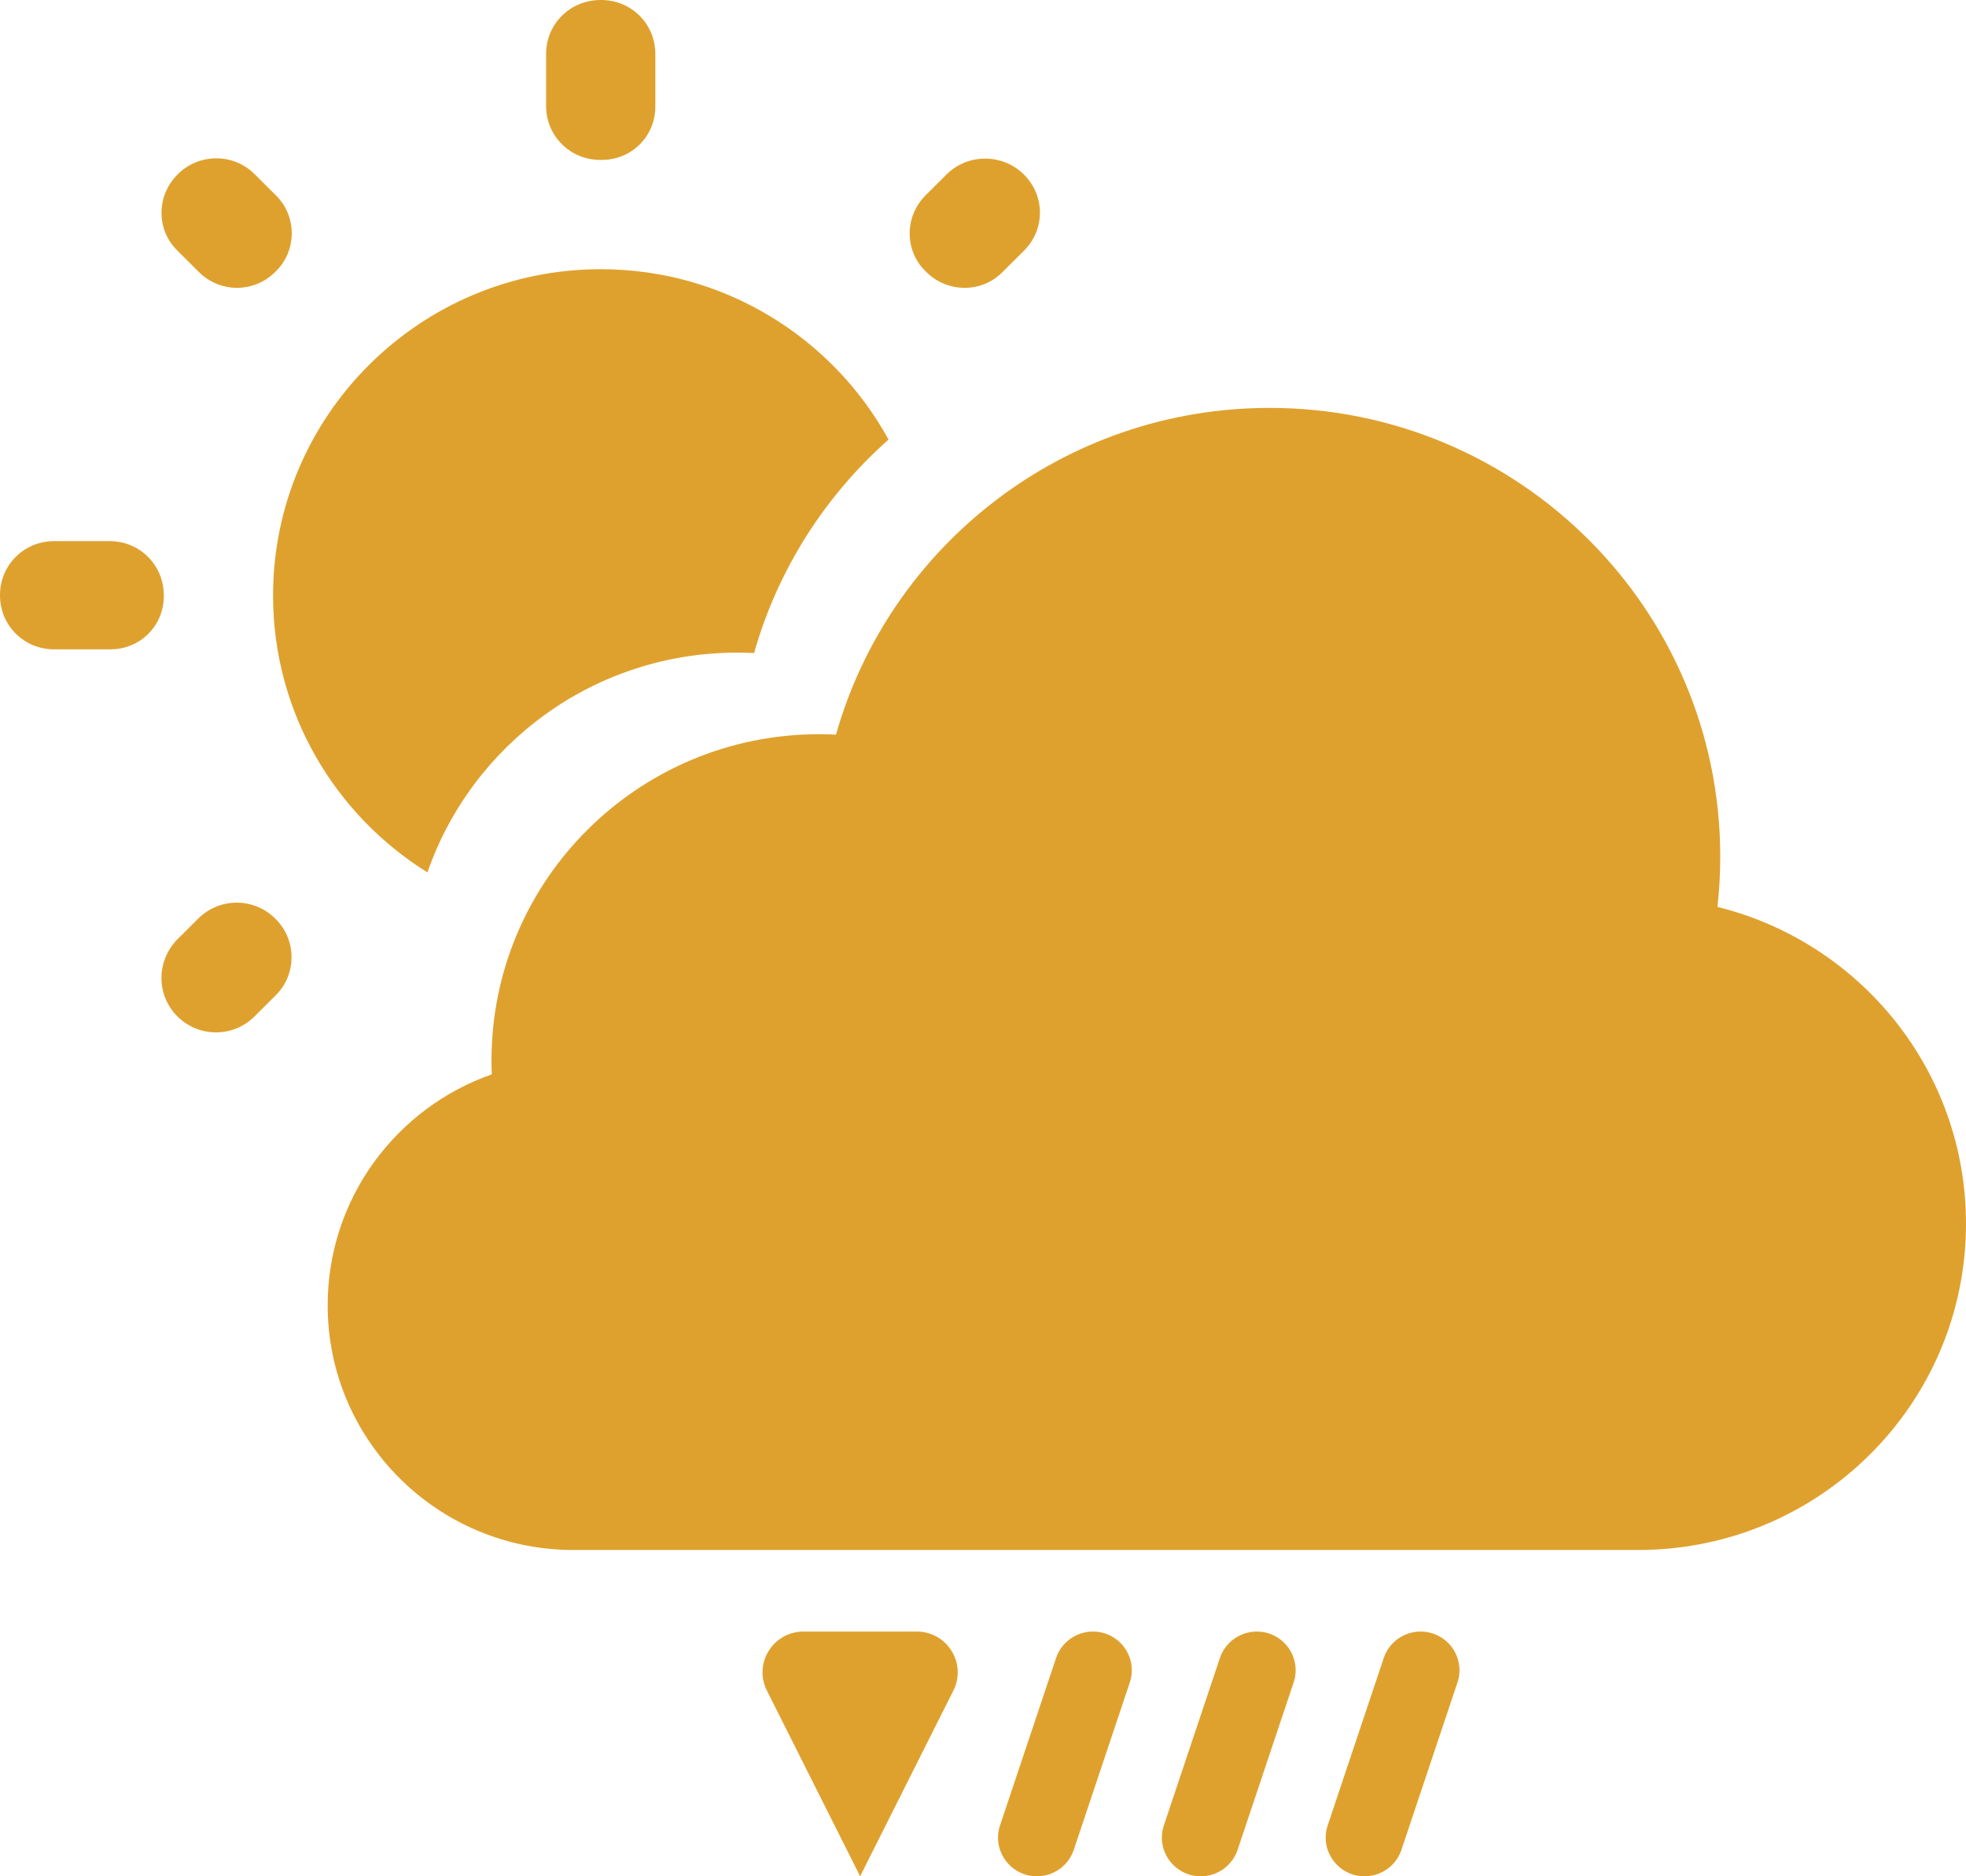 <svg xmlns="http://www.w3.org/2000/svg" width="66" height="63" viewBox="0 0 66 63" fill="none">
  <path d="M20.167 0H20.185C21.193 0 22 0.803 22 1.808V3.579C22 4.583 21.193 5.387 20.167 5.369H20.148C19.14 5.369 18.333 4.565 18.333 3.561V1.808C18.333 0.803 19.14 0 20.167 0Z" fill="#DFA12E"/>
  <path d="M9.258 6.556L8.543 5.843C7.828 5.131 6.673 5.15 5.977 5.843L5.958 5.862C5.243 6.574 5.243 7.724 5.958 8.418L6.673 9.13C7.388 9.843 8.525 9.843 9.24 9.13L9.258 9.112C9.973 8.418 9.973 7.25 9.258 6.556Z" fill="#DFA12E"/>
  <path d="M3.685 18.17H1.815C0.807 18.17 0 18.973 0 19.977V19.996C0 21 0.807 21.803 1.815 21.803H3.667C4.693 21.822 5.5 21.018 5.5 20.014V19.996C5.5 18.973 4.693 18.17 3.685 18.17Z" fill="#DFA12E"/>
  <path d="M34.375 5.862C33.66 5.15 32.505 5.15 31.79 5.843L31.075 6.556C30.36 7.268 30.36 8.418 31.075 9.112L31.093 9.13C31.808 9.843 32.963 9.843 33.66 9.13L34.375 8.418C35.09 7.706 35.09 6.574 34.375 5.862Z" fill="#DFA12E"/>
  <path d="M9.167 19.996C9.167 13.951 14.098 9.039 20.167 9.039C24.332 9.039 27.962 11.354 29.829 14.76C27.7 16.645 26.11 19.12 25.315 21.927C25.128 21.918 24.94 21.913 24.75 21.913C19.932 21.913 15.838 24.998 14.349 29.293C11.239 27.356 9.167 23.914 9.167 19.996Z" fill="#DFA12E"/>
  <path d="M5.958 34.13C6.673 34.842 7.828 34.842 8.543 34.13L9.258 33.417C9.973 32.705 9.955 31.555 9.258 30.861L9.24 30.843C8.525 30.13 7.37 30.13 6.655 30.843L5.94 31.555C5.243 32.285 5.243 33.417 5.958 34.13Z" fill="#DFA12E"/>
  <path d="M55 52.044H19.25C14.694 52.044 11 48.364 11 43.826C11 40.245 13.3 37.198 16.51 36.073C16.503 35.919 16.5 35.764 16.5 35.609C16.5 29.558 21.425 24.652 27.5 24.652C27.69 24.652 27.878 24.657 28.065 24.666C29.856 18.336 35.697 13.696 42.625 13.696C50.978 13.696 57.75 20.441 57.75 28.761C57.75 29.332 57.718 29.897 57.656 30.452C62.448 31.635 66 35.948 66 41.087C66 47.138 61.075 52.044 55 52.044Z" fill="#DFA12E"/>
  <path d="M30.775 54.783H26.975C25.953 54.783 25.288 55.854 25.745 56.765L28.875 63L32.005 56.765C32.462 55.854 31.797 54.783 30.775 54.783Z" fill="#DFA12E"/>
  <path d="M33.572 61.29L35.453 55.671C35.63 55.141 36.129 54.783 36.69 54.783C37.581 54.783 38.209 55.651 37.928 56.493L36.047 62.112C35.87 62.642 35.371 63 34.81 63C33.919 63 33.291 62.131 33.572 61.29Z" fill="#DFA12E"/>
  <path d="M39.072 61.29L40.953 55.671C41.13 55.141 41.629 54.783 42.19 54.783C43.081 54.783 43.709 55.651 43.428 56.493L41.547 62.112C41.37 62.642 40.871 63 40.31 63C39.419 63 38.791 62.131 39.072 61.29Z" fill="#DFA12E"/>
  <path d="M46.453 55.671L44.572 61.29C44.291 62.131 44.919 63 45.81 63C46.371 63 46.87 62.642 47.047 62.112L48.928 56.493C49.209 55.651 48.581 54.783 47.69 54.783C47.129 54.783 46.63 55.141 46.453 55.671Z" fill="#DFA12E"/>
</svg>